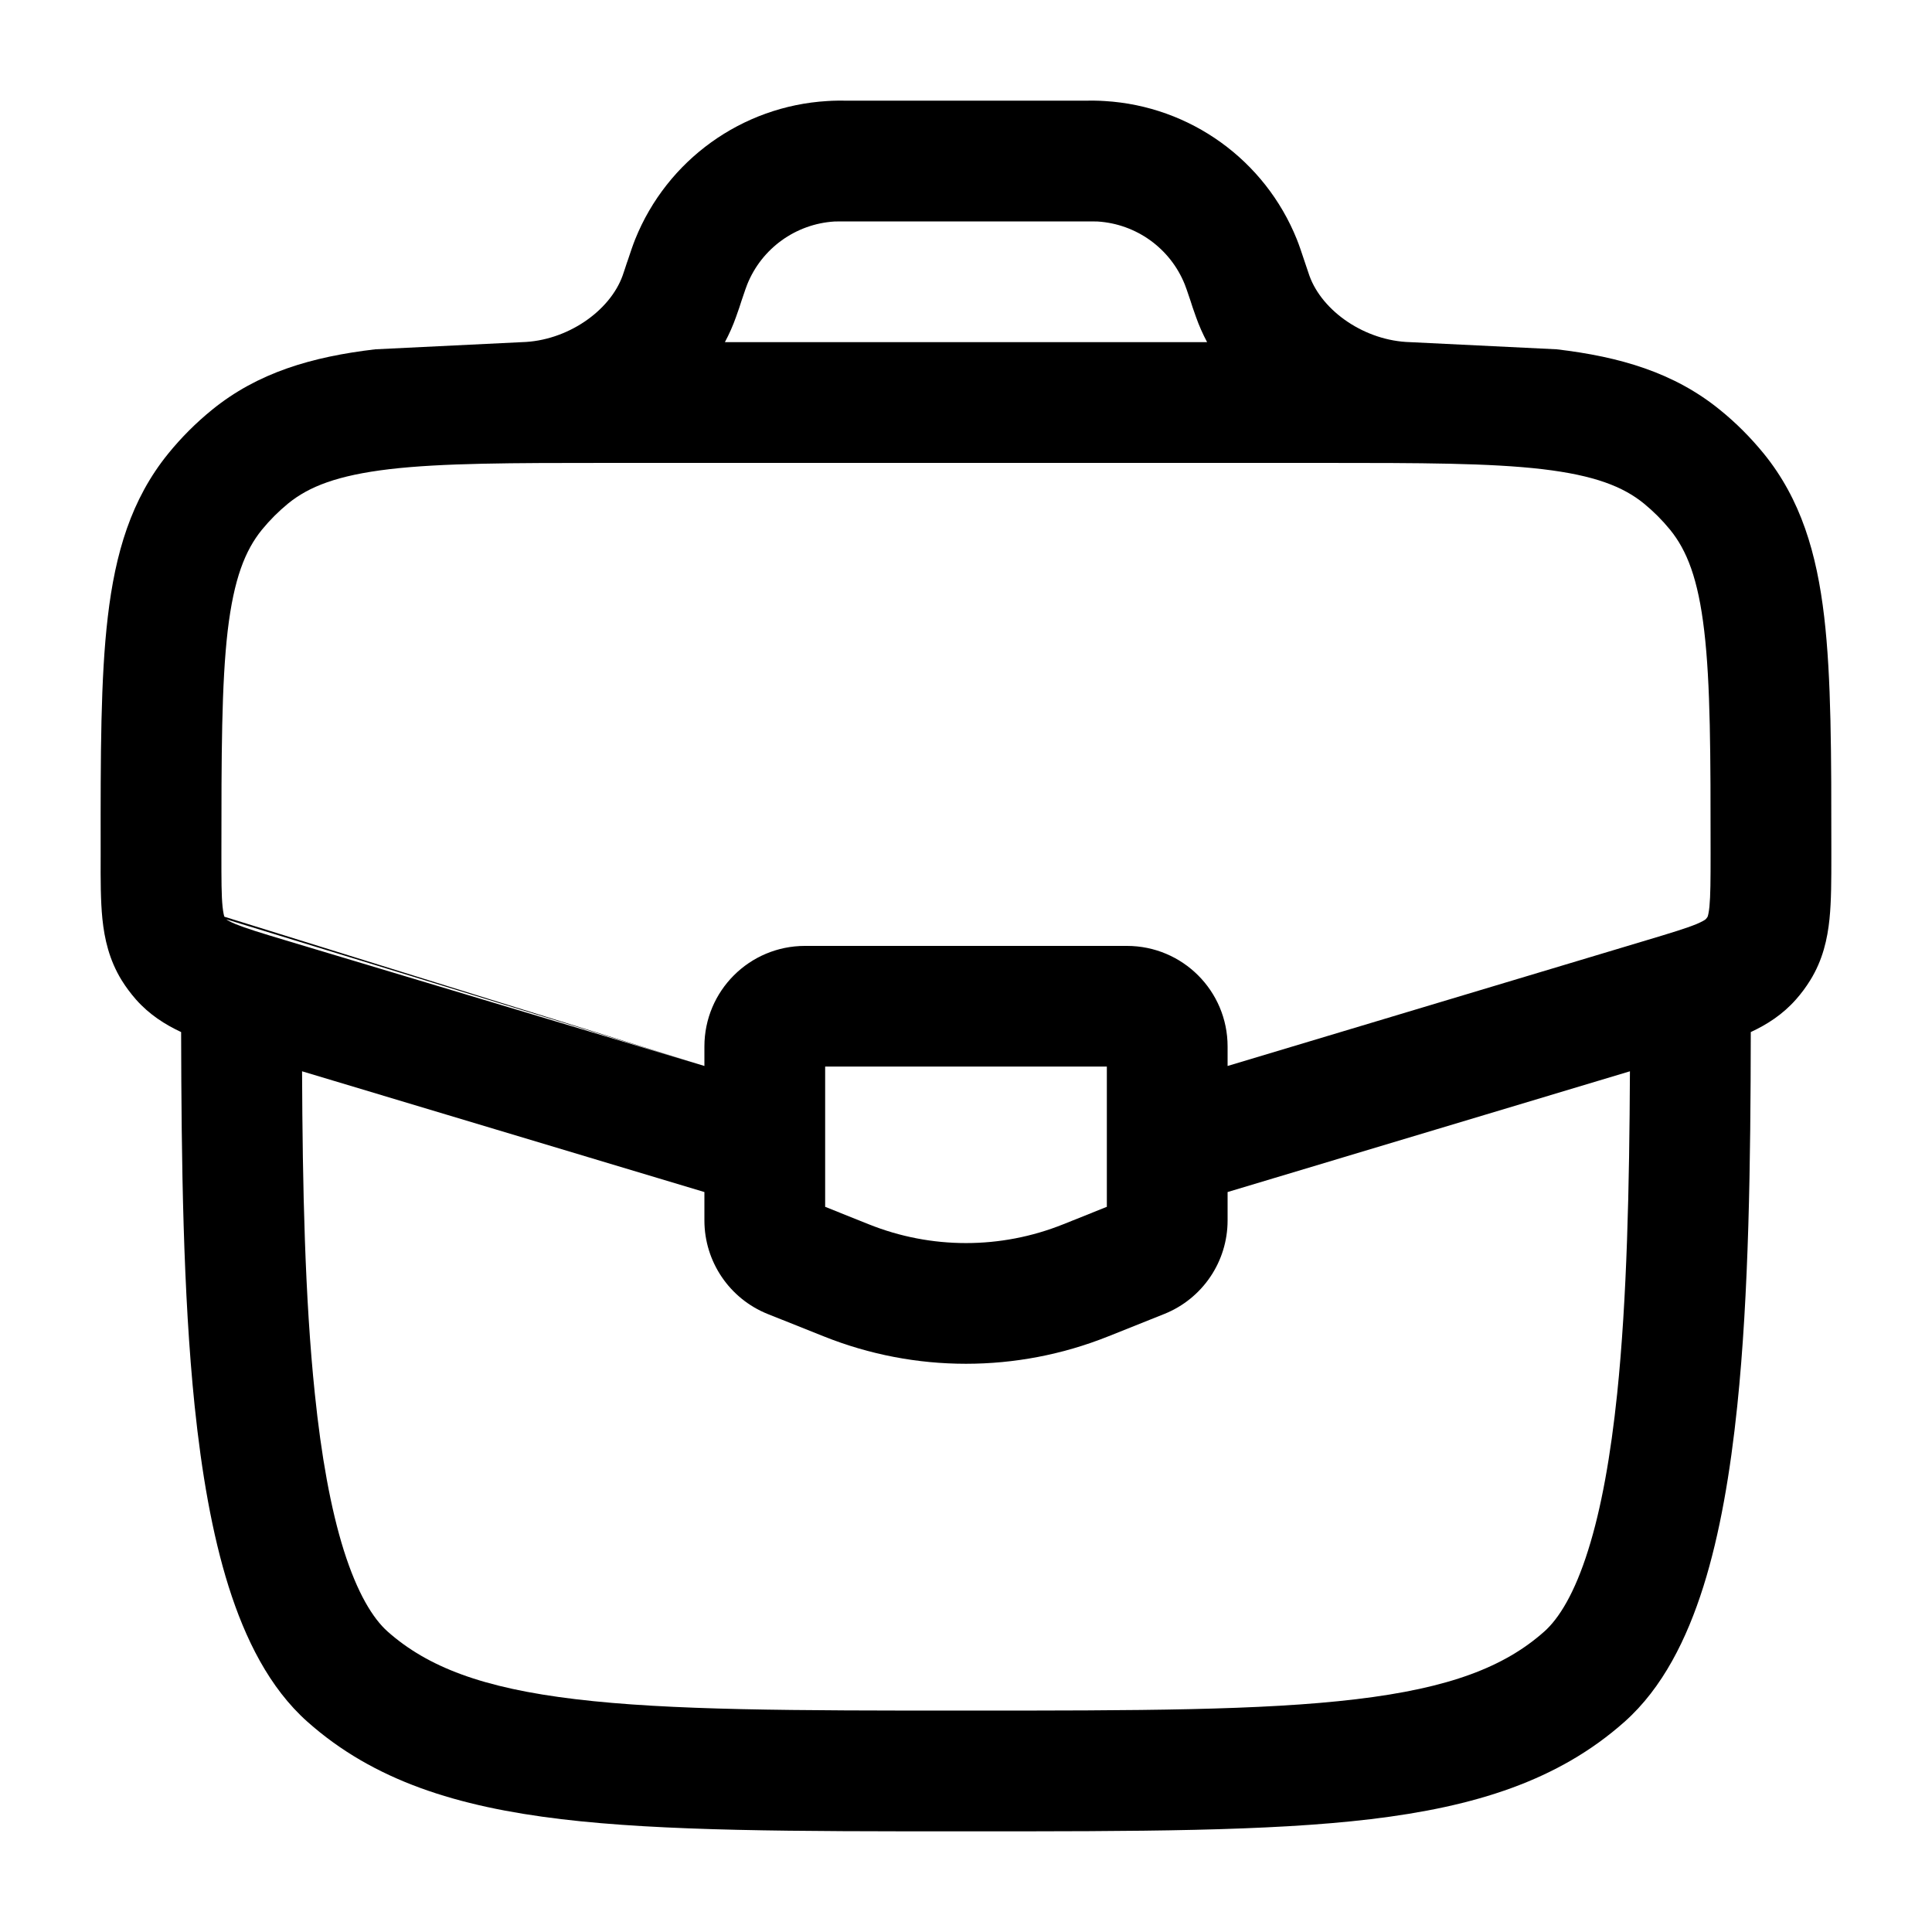 <svg width="20" height="20"  fill="currentColor" xmlns="http://www.w3.org/2000/svg">
<path fill-rule="evenodd" clip-rule="evenodd" d="M8.818 1.042L8.801 1.042C8.706 1.041 8.632 1.041 8.563 1.046C7.679 1.099 6.905 1.657 6.575 2.478C6.549 2.543 6.526 2.613 6.496 2.703L6.49 2.719L6.469 2.783C6.453 2.83 6.449 2.844 6.445 2.854C6.312 3.222 5.869 3.53 5.401 3.542L3.885 3.616C3.229 3.693 2.668 3.857 2.194 4.243C2.029 4.377 1.877 4.529 1.743 4.694C1.357 5.168 1.193 5.729 1.116 6.385C1.041 7.018 1.041 7.814 1.042 8.801L1.042 8.841L1.042 8.867C1.041 9.103 1.041 9.325 1.06 9.512C1.081 9.718 1.13 9.938 1.261 10.15C1.304 10.219 1.353 10.284 1.406 10.345C1.547 10.505 1.711 10.607 1.875 10.684C1.878 12.03 1.895 13.39 2.015 14.555C2.086 15.238 2.195 15.879 2.367 16.425C2.537 16.963 2.787 17.472 3.183 17.824C3.869 18.434 4.733 18.703 5.811 18.832C6.869 18.958 8.226 18.958 9.957 18.958H10.043C11.774 18.958 13.13 18.958 14.189 18.832C15.267 18.703 16.131 18.434 16.817 17.824C17.213 17.472 17.463 16.963 17.633 16.425C17.805 15.879 17.913 15.238 17.984 14.555C18.105 13.39 18.122 12.03 18.124 10.684C18.289 10.607 18.452 10.505 18.593 10.345C18.647 10.284 18.695 10.219 18.738 10.15C18.87 9.938 18.918 9.718 18.939 9.512C18.958 9.325 18.958 9.103 18.958 8.867L18.958 8.801C18.958 7.814 18.958 7.018 18.884 6.385C18.807 5.729 18.643 5.168 18.257 4.694C18.122 4.529 17.971 4.377 17.805 4.243C17.331 3.857 16.77 3.693 16.115 3.616L14.599 3.542C14.131 3.53 13.688 3.223 13.555 2.854C13.551 2.844 13.547 2.83 13.531 2.783L13.504 2.703C13.474 2.613 13.451 2.543 13.425 2.478C13.095 1.657 12.321 1.099 11.437 1.046C11.368 1.041 11.294 1.041 11.199 1.042L8.818 1.042ZM6.308 4.792L6.341 4.792H13.659L13.691 4.792C14.71 4.792 15.423 4.793 15.969 4.857C16.507 4.921 16.801 5.037 17.017 5.212C17.116 5.293 17.207 5.384 17.288 5.483C17.463 5.698 17.579 5.992 17.642 6.53C17.707 7.082 17.708 7.805 17.708 8.841C17.708 9.112 17.707 9.27 17.696 9.386C17.689 9.454 17.68 9.482 17.677 9.49C17.671 9.5 17.664 9.509 17.656 9.517C17.649 9.523 17.625 9.539 17.562 9.566C17.454 9.61 17.303 9.656 17.043 9.734L12.708 11.035V10.833C12.708 10.258 12.242 9.792 11.666 9.792H8.333C7.758 9.792 7.292 10.258 7.292 10.833V11.035L2.956 9.734C2.696 9.656 2.546 9.61 2.438 9.566C2.374 9.539 2.35 9.523 2.343 9.517L7.292 11.035L2.323 9.49C2.32 9.482 2.311 9.454 2.304 9.386C2.292 9.27 2.292 9.112 2.292 8.841C2.292 7.805 2.293 7.082 2.357 6.53C2.421 5.992 2.537 5.698 2.712 5.483C2.793 5.384 2.884 5.293 2.983 5.212C3.198 5.037 3.492 4.921 4.03 4.857C4.576 4.793 5.29 4.792 6.308 4.792ZM8.818 2.292C8.698 2.292 8.665 2.292 8.638 2.293C8.237 2.318 7.885 2.571 7.735 2.945C7.725 2.97 7.714 3.001 7.676 3.114L7.653 3.185C7.64 3.223 7.63 3.252 7.62 3.279C7.588 3.37 7.549 3.458 7.504 3.542H12.496C12.451 3.458 12.412 3.37 12.38 3.279C12.37 3.252 12.36 3.223 12.347 3.185L12.324 3.114C12.286 3.001 12.275 2.97 12.265 2.945C12.115 2.571 11.763 2.318 11.362 2.293C11.335 2.292 11.302 2.292 11.182 2.292H8.818ZM3.127 11.09C3.132 12.288 3.156 13.438 3.259 14.426C3.325 15.068 3.423 15.616 3.559 16.049C3.699 16.492 3.86 16.754 4.013 16.89C4.426 17.256 4.995 17.475 5.959 17.59C6.935 17.707 8.216 17.708 10 17.708C11.783 17.708 13.065 17.707 14.04 17.59C15.005 17.475 15.574 17.256 15.986 16.89C16.139 16.754 16.301 16.492 16.44 16.049C16.577 15.616 16.674 15.068 16.741 14.426C16.843 13.438 16.867 12.288 16.873 11.09L12.708 12.34V12.634C12.708 13.06 12.449 13.443 12.053 13.602L11.47 13.835C10.526 14.212 9.473 14.212 8.53 13.835L7.946 13.602C7.551 13.443 7.292 13.06 7.292 12.634V12.34L3.127 11.09ZM8.542 11.041V12.493L8.994 12.674C9.64 12.933 10.36 12.933 11.006 12.674L11.458 12.493V11.041H8.542Z"/>
</svg>
